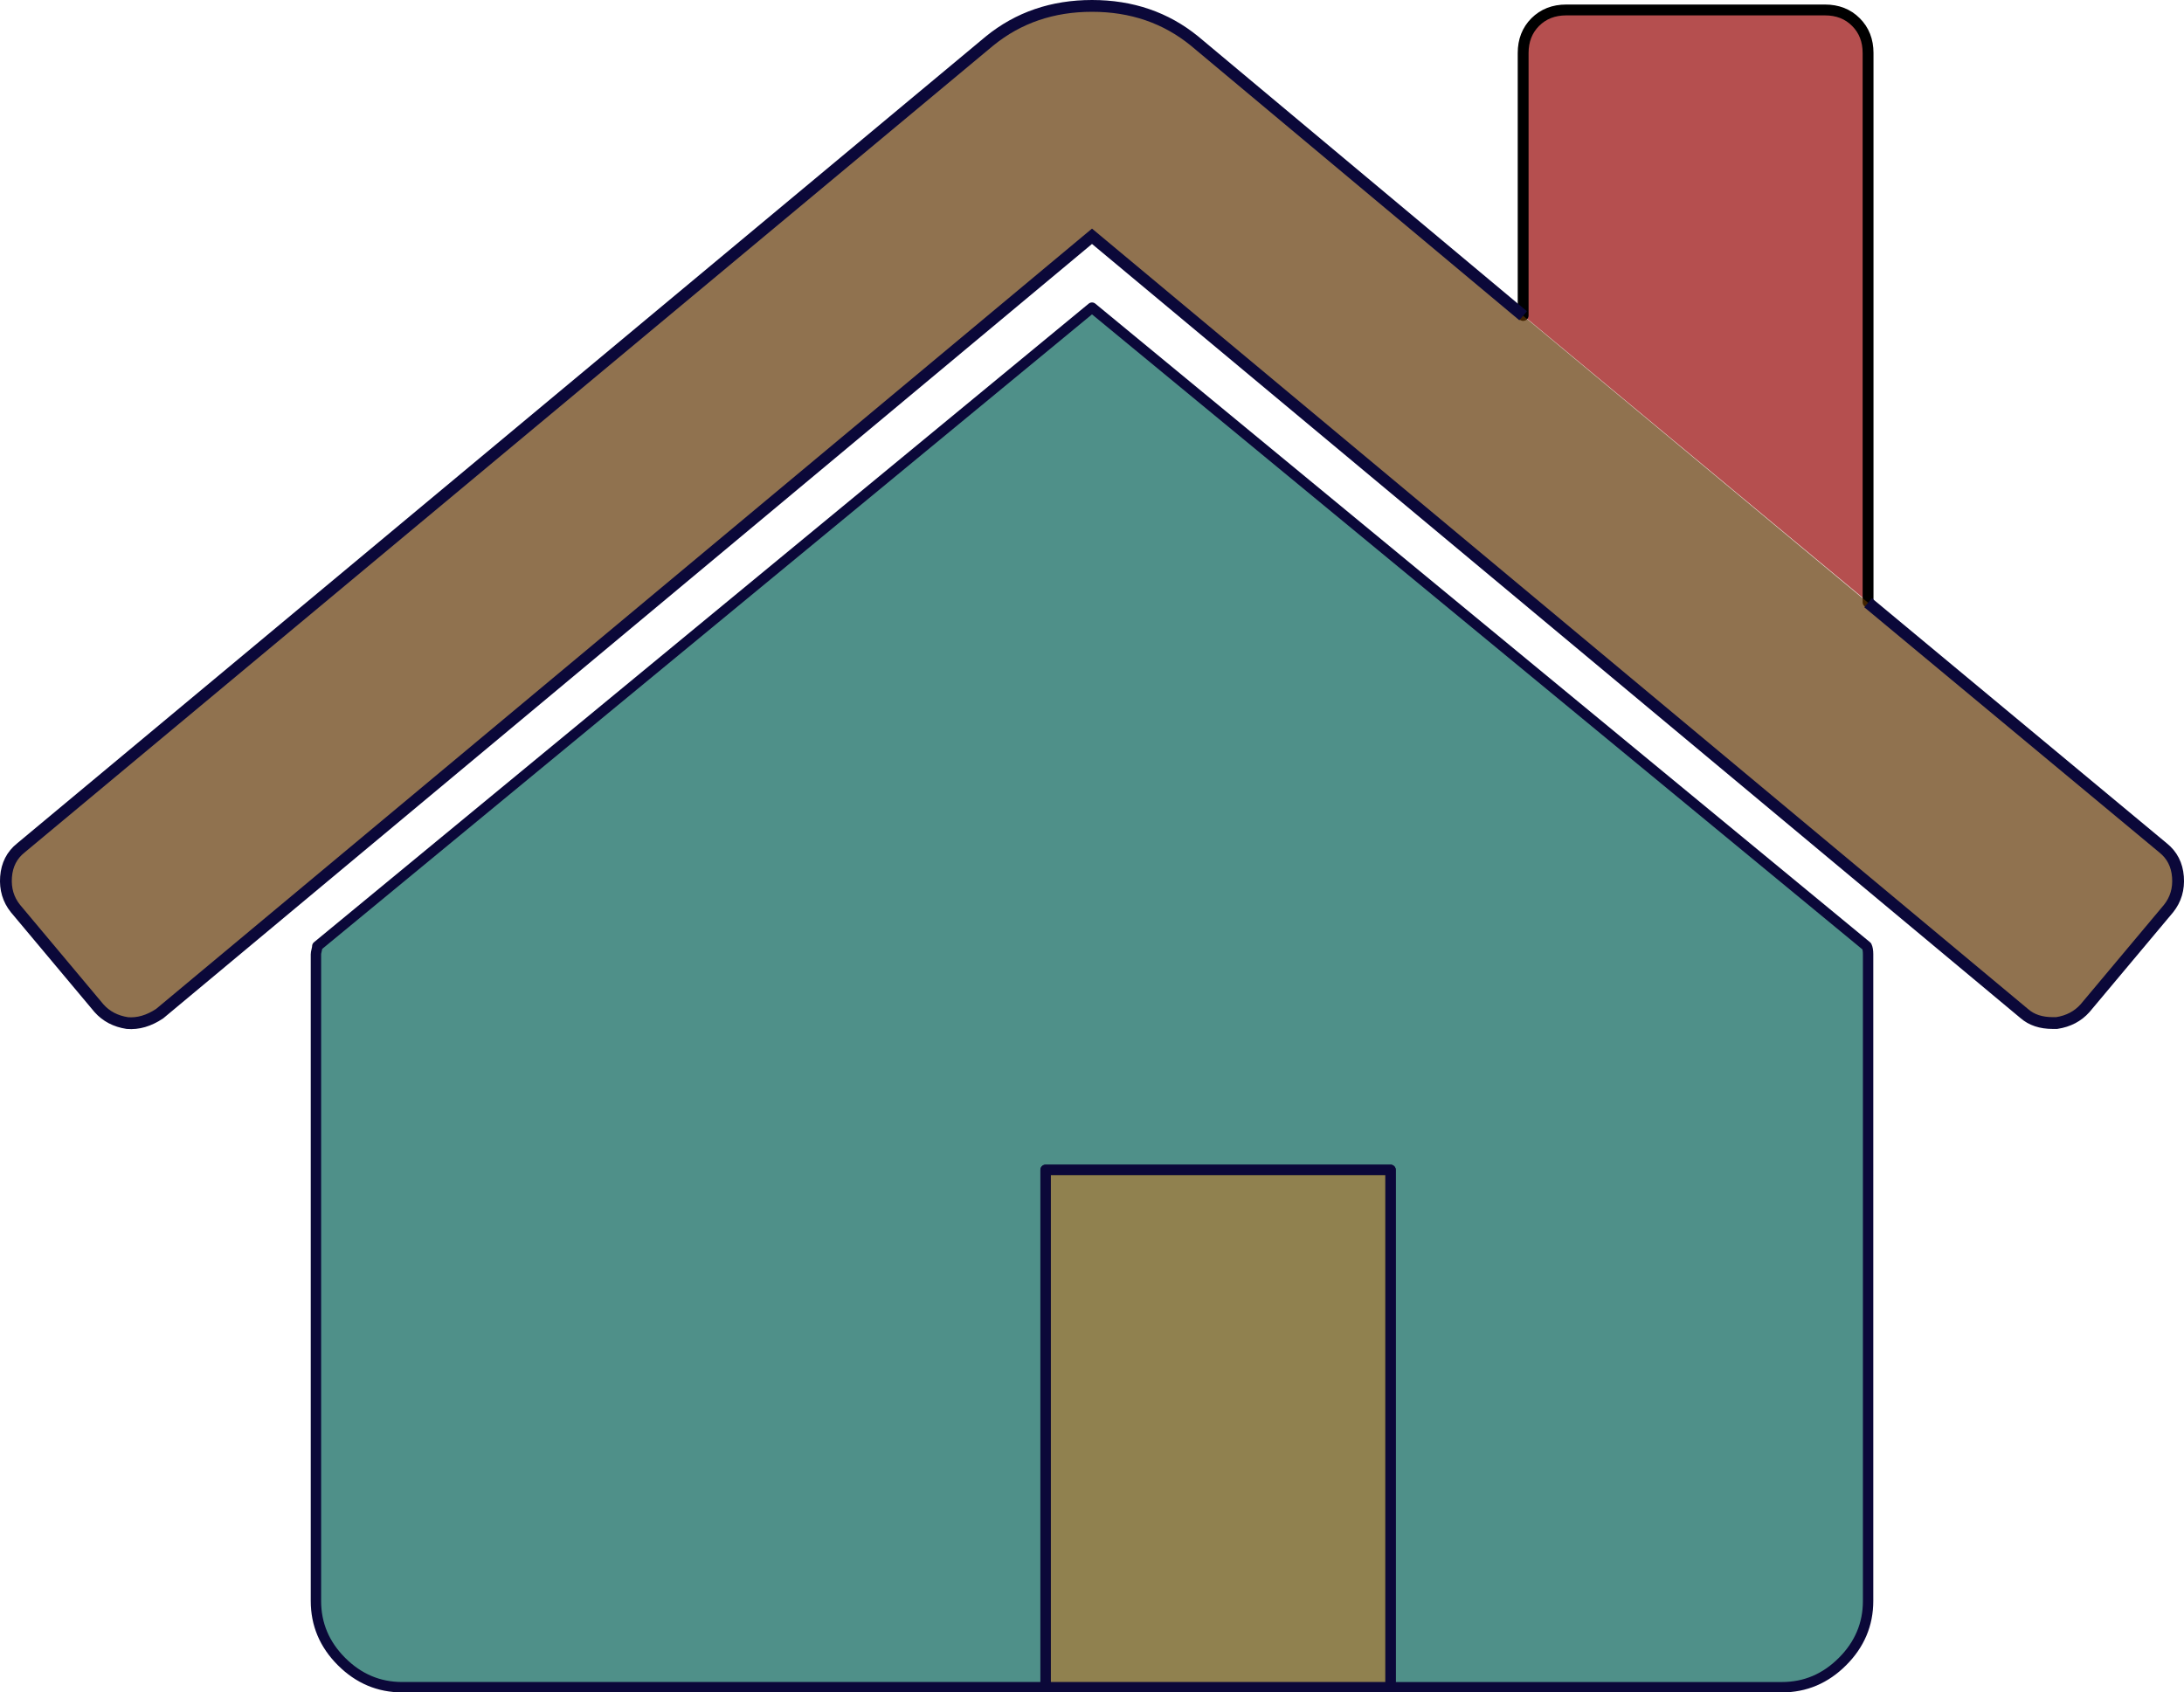 <?xml version="1.0" encoding="UTF-8" standalone="no"?>
<svg
   xmlns:dc="http://purl.org/dc/elements/1.1/"
   xmlns:cc="http://creativecommons.org/ns#"
   xmlns:rdf="http://www.w3.org/1999/02/22-rdf-syntax-ns#"
   xmlns:svg="http://www.w3.org/2000/svg"
   xmlns="http://www.w3.org/2000/svg"
   xmlns:sodipodi="http://sodipodi.sourceforge.net/DTD/sodipodi-0.dtd"
   xmlns:inkscape="http://www.inkscape.org/namespaces/inkscape"
   version="1.1"
   id="house"
   width="100%"
   height="100%"
   viewBox="0 0 462.795 358.66"
   xml:space="preserve"
   sodipodi:docname="logo.svg"
   inkscape:version="1.0 (9f2f71dc58, 2020-08-02)"
   inkscape:export-filename="/home/will/.../housing/public/logo.png"
   inkscape:export-xdpi="20.610048"
   inkscape:export-ydpi="20.610048"><defs
   id="defs43">
	
</defs><sodipodi:namedview
   pagecolor="#ffffff"
   bordercolor="#666666"
   borderopacity="1"
   objecttolerance="10"
   gridtolerance="10"
   guidetolerance="10"
   inkscape:pageopacity="0"
   inkscape:pageshadow="2"
   inkscape:window-width="3440"
   inkscape:window-height="1376"
   id="namedview41"
   showgrid="false"
   fit-margin-top="0"
   fit-margin-left="0"
   fit-margin-right="0"
   fit-margin-bottom="0"
   inkscape:zoom="1.4142136"
   inkscape:cx="-81.851395"
   inkscape:cy="68.695538"
   inkscape:window-x="0"
   inkscape:window-y="27"
   inkscape:window-maximized="1"
   inkscape:current-layer="house" />
<g
   id="g6"
   transform="translate(1.249,-45.744)"><path
     d="M 230.149,110.939 65.986,246.274 c 0,0.191 -0.048,0.472 -0.144,0.855 -0.094,0.38 -0.144,0.656 -0.144,0.852 v 137.041 c 0,4.948 1.809,9.236 5.426,12.847 3.616,3.613 7.898,5.431 12.847,5.431 H 220.316 V 293.664 h 73.097 v 109.64 H 376.327 c 4.948,0 9.236,-1.814 12.847,-5.435 3.617,-3.607 5.432,-7.898 5.432,-12.847 V 247.981 c 0,-0.76 -0.104,-1.334 -0.288,-1.707 z"
     id="path2"
     style="fill:#005f55;fill-opacity:0.691;stroke:#0b0839;stroke-width:2.2;stroke-linecap:round;stroke-linejoin:round;stroke-miterlimit:4;stroke-dasharray:none;stroke-opacity:1"
     sodipodi:nodetypes="cccsscsccccscsscc" /><path
     d="M 394.6,173.363 V 56.989 c 0,-2.663 -0.856,-4.853 -2.574,-6.567 -1.704,-1.712 -3.894,-2.568 -6.563,-2.568 h -54.816 c -2.666,0 -4.855,0.856 -6.57,2.568 -1.711,1.714 -2.566,3.905 -2.566,6.567 v 55.611"
     id="path875"
     style="fill:#940000;fill-opacity:0.691;stroke:#000000;stroke-width:2.3;stroke-linecap:round;stroke-miterlimit:4;stroke-dasharray:none;stroke-opacity:1" /><path
     d="M 321.511,112.662 251.849,54.417 c -6.084,-4.949 -13.318,-7.423 -21.694,-7.423 -8.375,0 -15.608,2.474 -21.698,7.423 L 3.172,225.438 c -1.903,1.52 -2.946,3.566 -3.14,6.136 -0.193,2.568 0.472,4.811 1.997,6.713 l 17.701,21.128 c 1.525,1.712 3.521,2.759 5.996,3.142 2.285,0.192 4.57,-0.476 6.855,-1.998 L 230.149,95.817 427.719,260.558 c 1.526,1.328 3.521,1.991 5.996,1.991 h 0.858 c 2.471,-0.376 4.463,-1.43 5.996,-3.138 l 17.703,-21.125 c 1.522,-1.906 2.189,-4.145 1.991,-6.716 -0.195,-2.563 -1.242,-4.609 -3.141,-6.132 L 394.6,173.476"
     id="path4"
     style="fill:#5f3300;fill-opacity:0.691;stroke:#0b0839;stroke-width:2.5;stroke-miterlimit:4;stroke-dasharray:none;stroke-opacity:1" /><rect
     style="fill:#5f4900;fill-opacity:0.691;stroke:#0b0839;stroke-width:2.2;stroke-linecap:round;stroke-linejoin:round;stroke-miterlimit:4;stroke-dasharray:none;stroke-opacity:1"
     id="rect877"
     width="73.097"
     height="109.636"
     x="220.316"
     y="293.664" /></g><g
   id="g10"
   transform="translate(1.249,-45.744)">
</g><g
   id="g12"
   transform="translate(1.249,-45.744)">
</g><g
   id="g14"
   transform="translate(1.249,-45.744)">
</g><g
   id="g16"
   transform="translate(1.249,-45.744)">
</g><g
   id="g18"
   transform="translate(1.249,-45.744)">
</g><g
   id="g20"
   transform="translate(1.249,-45.744)">
</g><g
   id="g22"
   transform="translate(1.249,-45.744)">
</g><g
   id="g24"
   transform="translate(1.249,-45.744)">
</g>
<g
   id="g26"
   transform="translate(1.249,-45.744)">
</g>
<g
   id="g28"
   transform="translate(1.249,-45.744)">
</g>
<g
   id="g30"
   transform="translate(1.249,-45.744)">
</g>
<g
   id="g32"
   transform="translate(1.249,-45.744)">
</g>
<g
   id="g34"
   transform="translate(1.249,-45.744)">
</g>
<g
   id="g36"
   transform="translate(1.249,-45.744)">
</g>
<g
   id="g38"
   transform="translate(1.249,-45.744)">
</g>
</svg>
